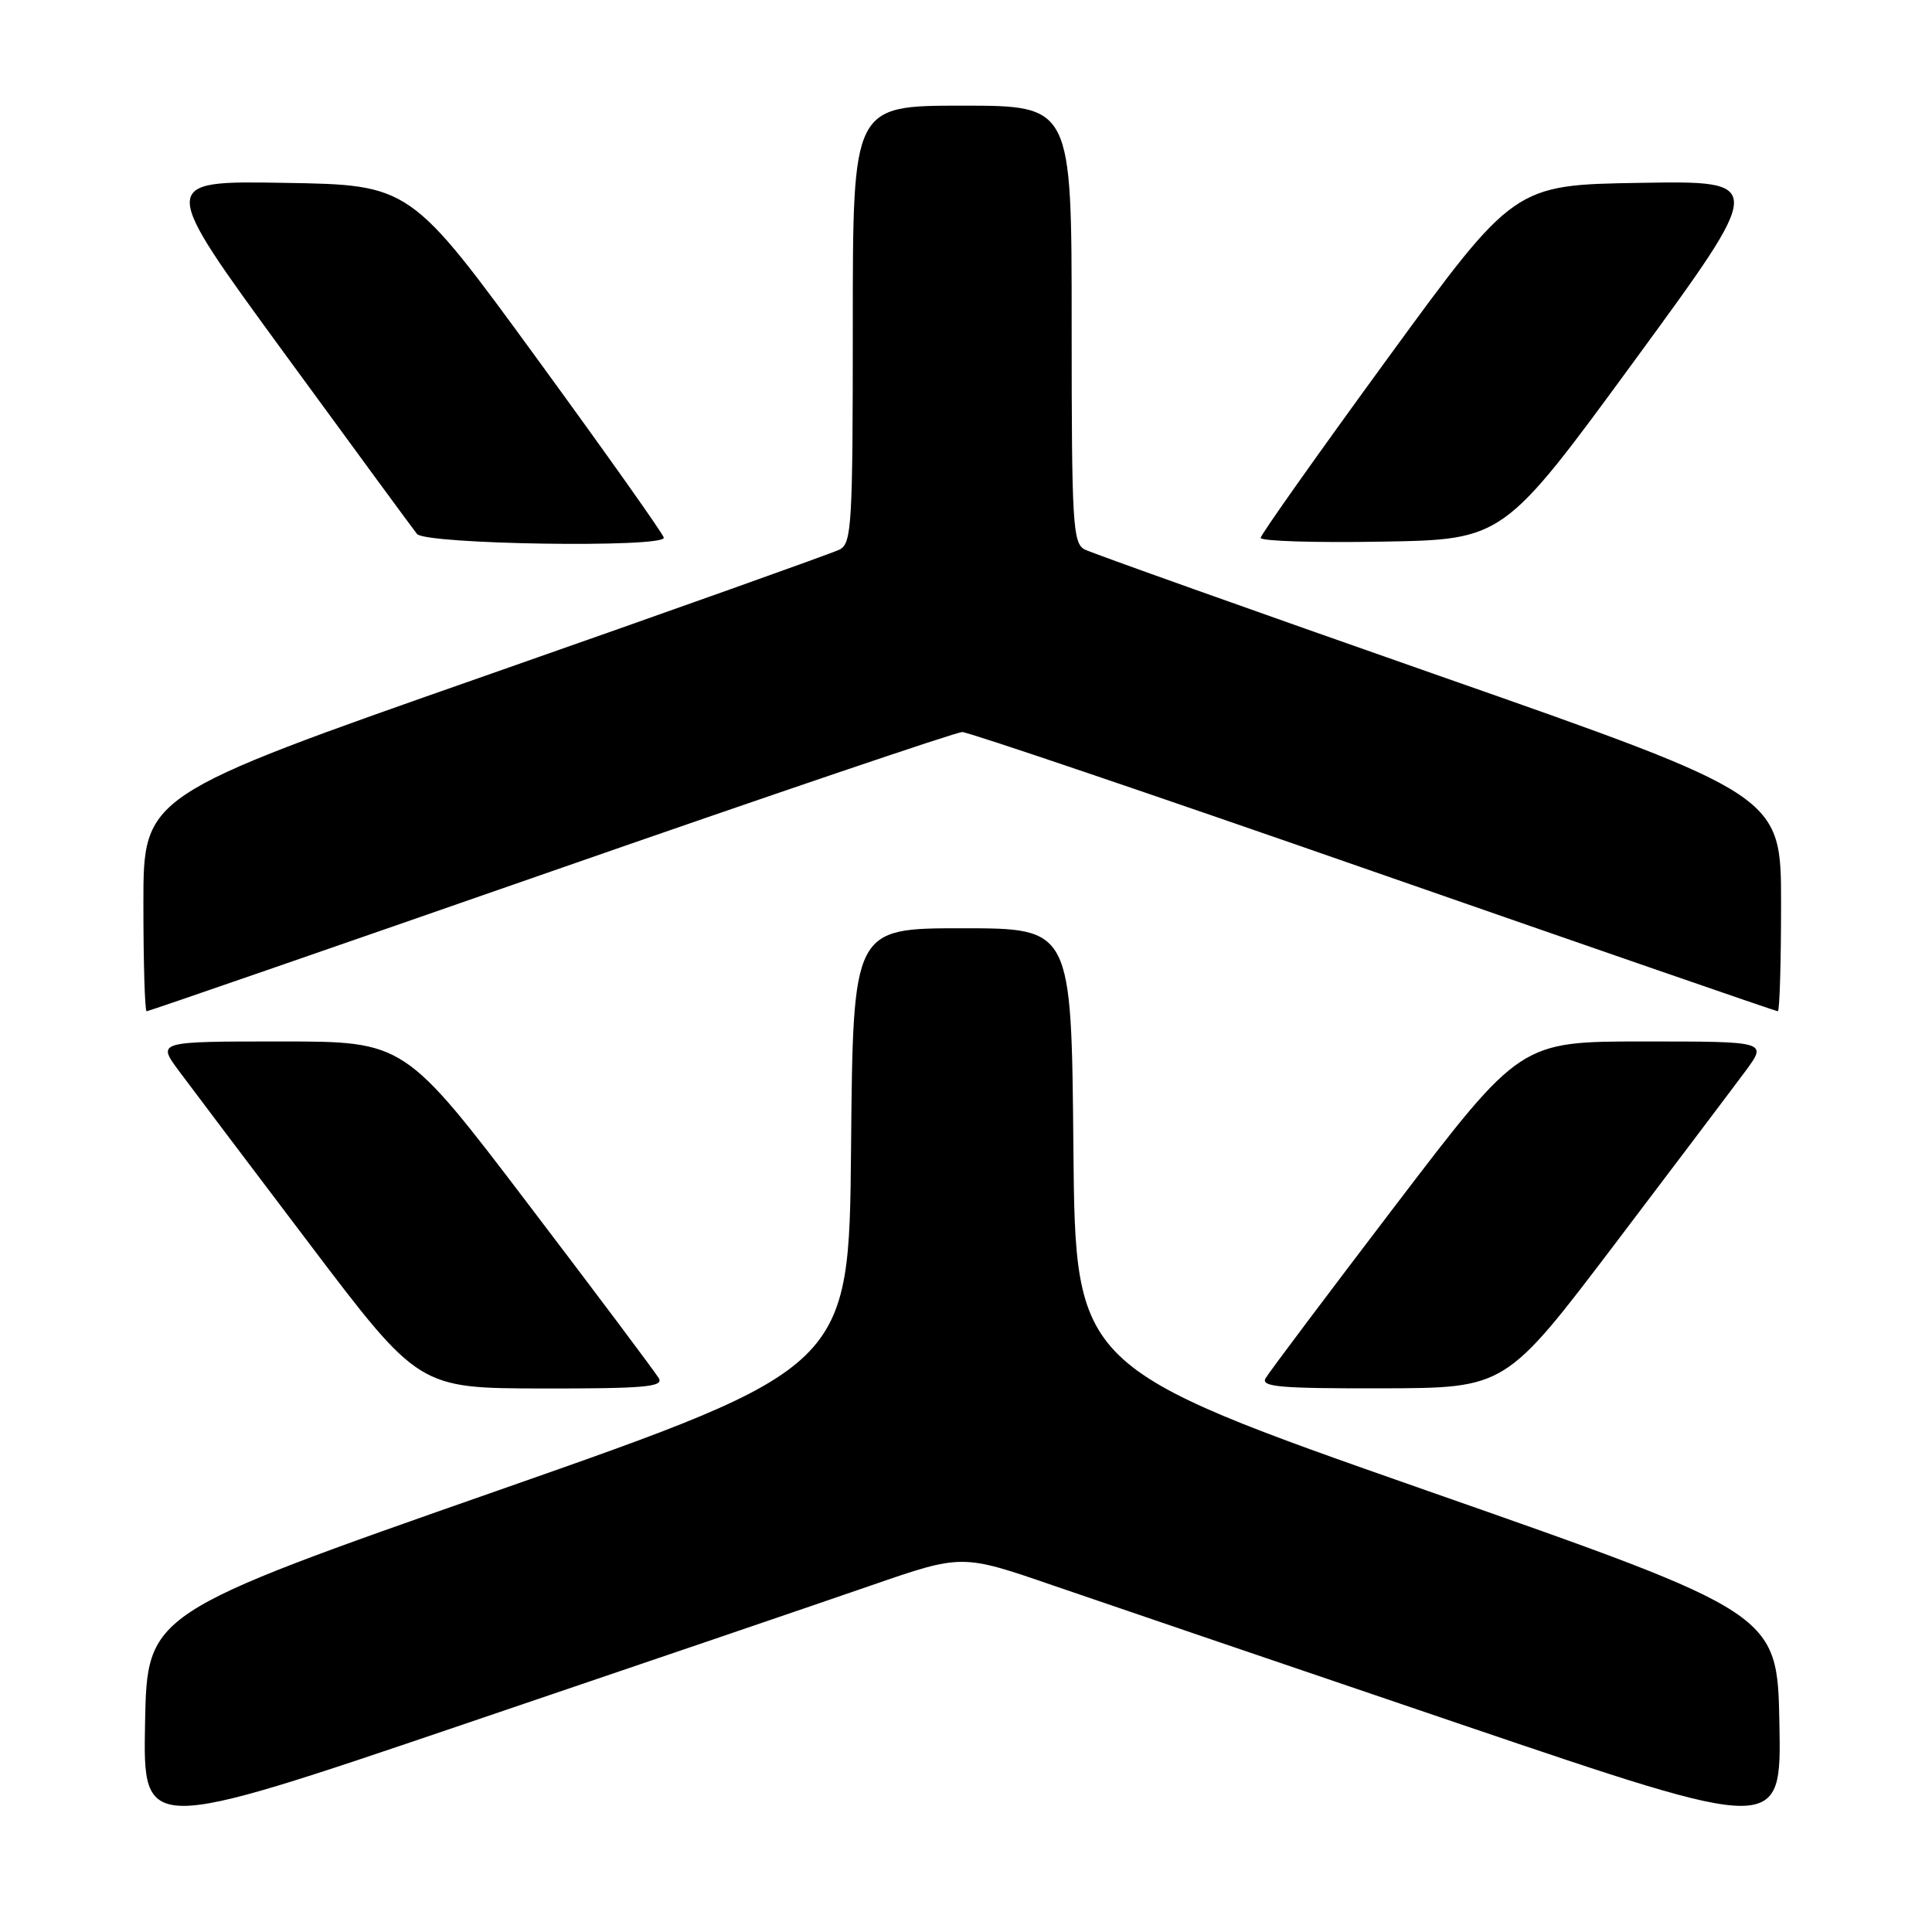 <?xml version="1.0" encoding="UTF-8" standalone="no"?>
<!DOCTYPE svg PUBLIC "-//W3C//DTD SVG 1.1//EN" "http://www.w3.org/Graphics/SVG/1.1/DTD/svg11.dtd" >
<svg xmlns="http://www.w3.org/2000/svg" xmlns:xlink="http://www.w3.org/1999/xlink" version="1.1" viewBox="0 0 256 256">
 <g >
 <path fill="currentColor"
d=" M 115.48 210.06 C 127.46 205.92 127.46 205.92 139.48 210.06 C 146.09 212.33 170.52 220.65 193.78 228.55 C 236.05 242.90 236.05 242.90 235.78 228.34 C 235.50 213.77 235.50 213.77 189.00 197.49 C 142.50 181.20 142.50 181.20 142.23 152.10 C 141.97 123.00 141.97 123.00 127.50 123.00 C 113.03 123.00 113.03 123.00 112.77 152.10 C 112.50 181.20 112.50 181.20 66.00 197.49 C 19.50 213.77 19.50 213.77 19.22 228.34 C 18.95 242.90 18.95 242.90 61.22 228.55 C 84.48 220.66 108.89 212.34 115.48 210.06 Z  M 87.30 182.63 C 86.86 181.87 79.10 171.52 70.05 159.63 C 53.60 138.00 53.60 138.00 37.22 138.00 C 20.83 138.00 20.83 138.00 23.66 141.84 C 25.22 143.94 33.02 154.28 41.00 164.81 C 55.50 183.95 55.50 183.95 71.80 183.98 C 85.35 184.00 87.96 183.77 87.30 182.63 Z  M 214.00 164.81 C 221.97 154.29 229.78 143.96 231.34 141.85 C 234.17 138.00 234.17 138.00 217.82 138.00 C 201.47 138.00 201.47 138.00 184.98 159.62 C 175.92 171.50 168.14 181.85 167.70 182.62 C 167.03 183.77 169.59 183.99 183.20 183.96 C 199.50 183.92 199.50 183.92 214.00 164.81 Z  M 72.95 115.50 C 102.14 105.33 126.69 97.00 127.50 97.00 C 128.31 97.00 152.86 105.32 182.05 115.50 C 211.25 125.67 235.33 134.00 235.57 134.00 C 235.81 134.00 236.00 127.57 236.00 119.70 C 236.00 105.41 236.00 105.41 190.75 89.56 C 165.86 80.84 144.71 73.30 143.75 72.82 C 142.14 72.00 142.00 69.55 142.00 42.96 C 142.00 14.00 142.00 14.00 127.50 14.00 C 113.00 14.00 113.00 14.00 113.00 42.96 C 113.00 69.55 112.86 72.00 111.25 72.82 C 110.29 73.30 89.14 80.84 64.25 89.56 C 19.00 105.41 19.00 105.41 19.00 119.70 C 19.00 127.57 19.19 134.00 19.43 134.00 C 19.67 134.00 43.75 125.67 72.95 115.50 Z  M 87.96 71.25 C 87.94 70.84 80.37 60.15 71.14 47.50 C 54.36 24.50 54.36 24.50 37.67 24.23 C 20.98 23.95 20.98 23.95 37.62 46.73 C 46.77 59.25 54.70 70.06 55.25 70.75 C 56.35 72.14 88.03 72.62 87.96 71.25 Z  M 216.62 47.73 C 234.02 23.95 234.02 23.95 217.33 24.23 C 200.64 24.50 200.64 24.50 183.86 47.50 C 174.63 60.15 167.06 70.85 167.04 71.27 C 167.02 71.70 174.25 71.93 183.11 71.77 C 199.22 71.50 199.22 71.50 216.62 47.73 Z "/>
</g>
</svg>